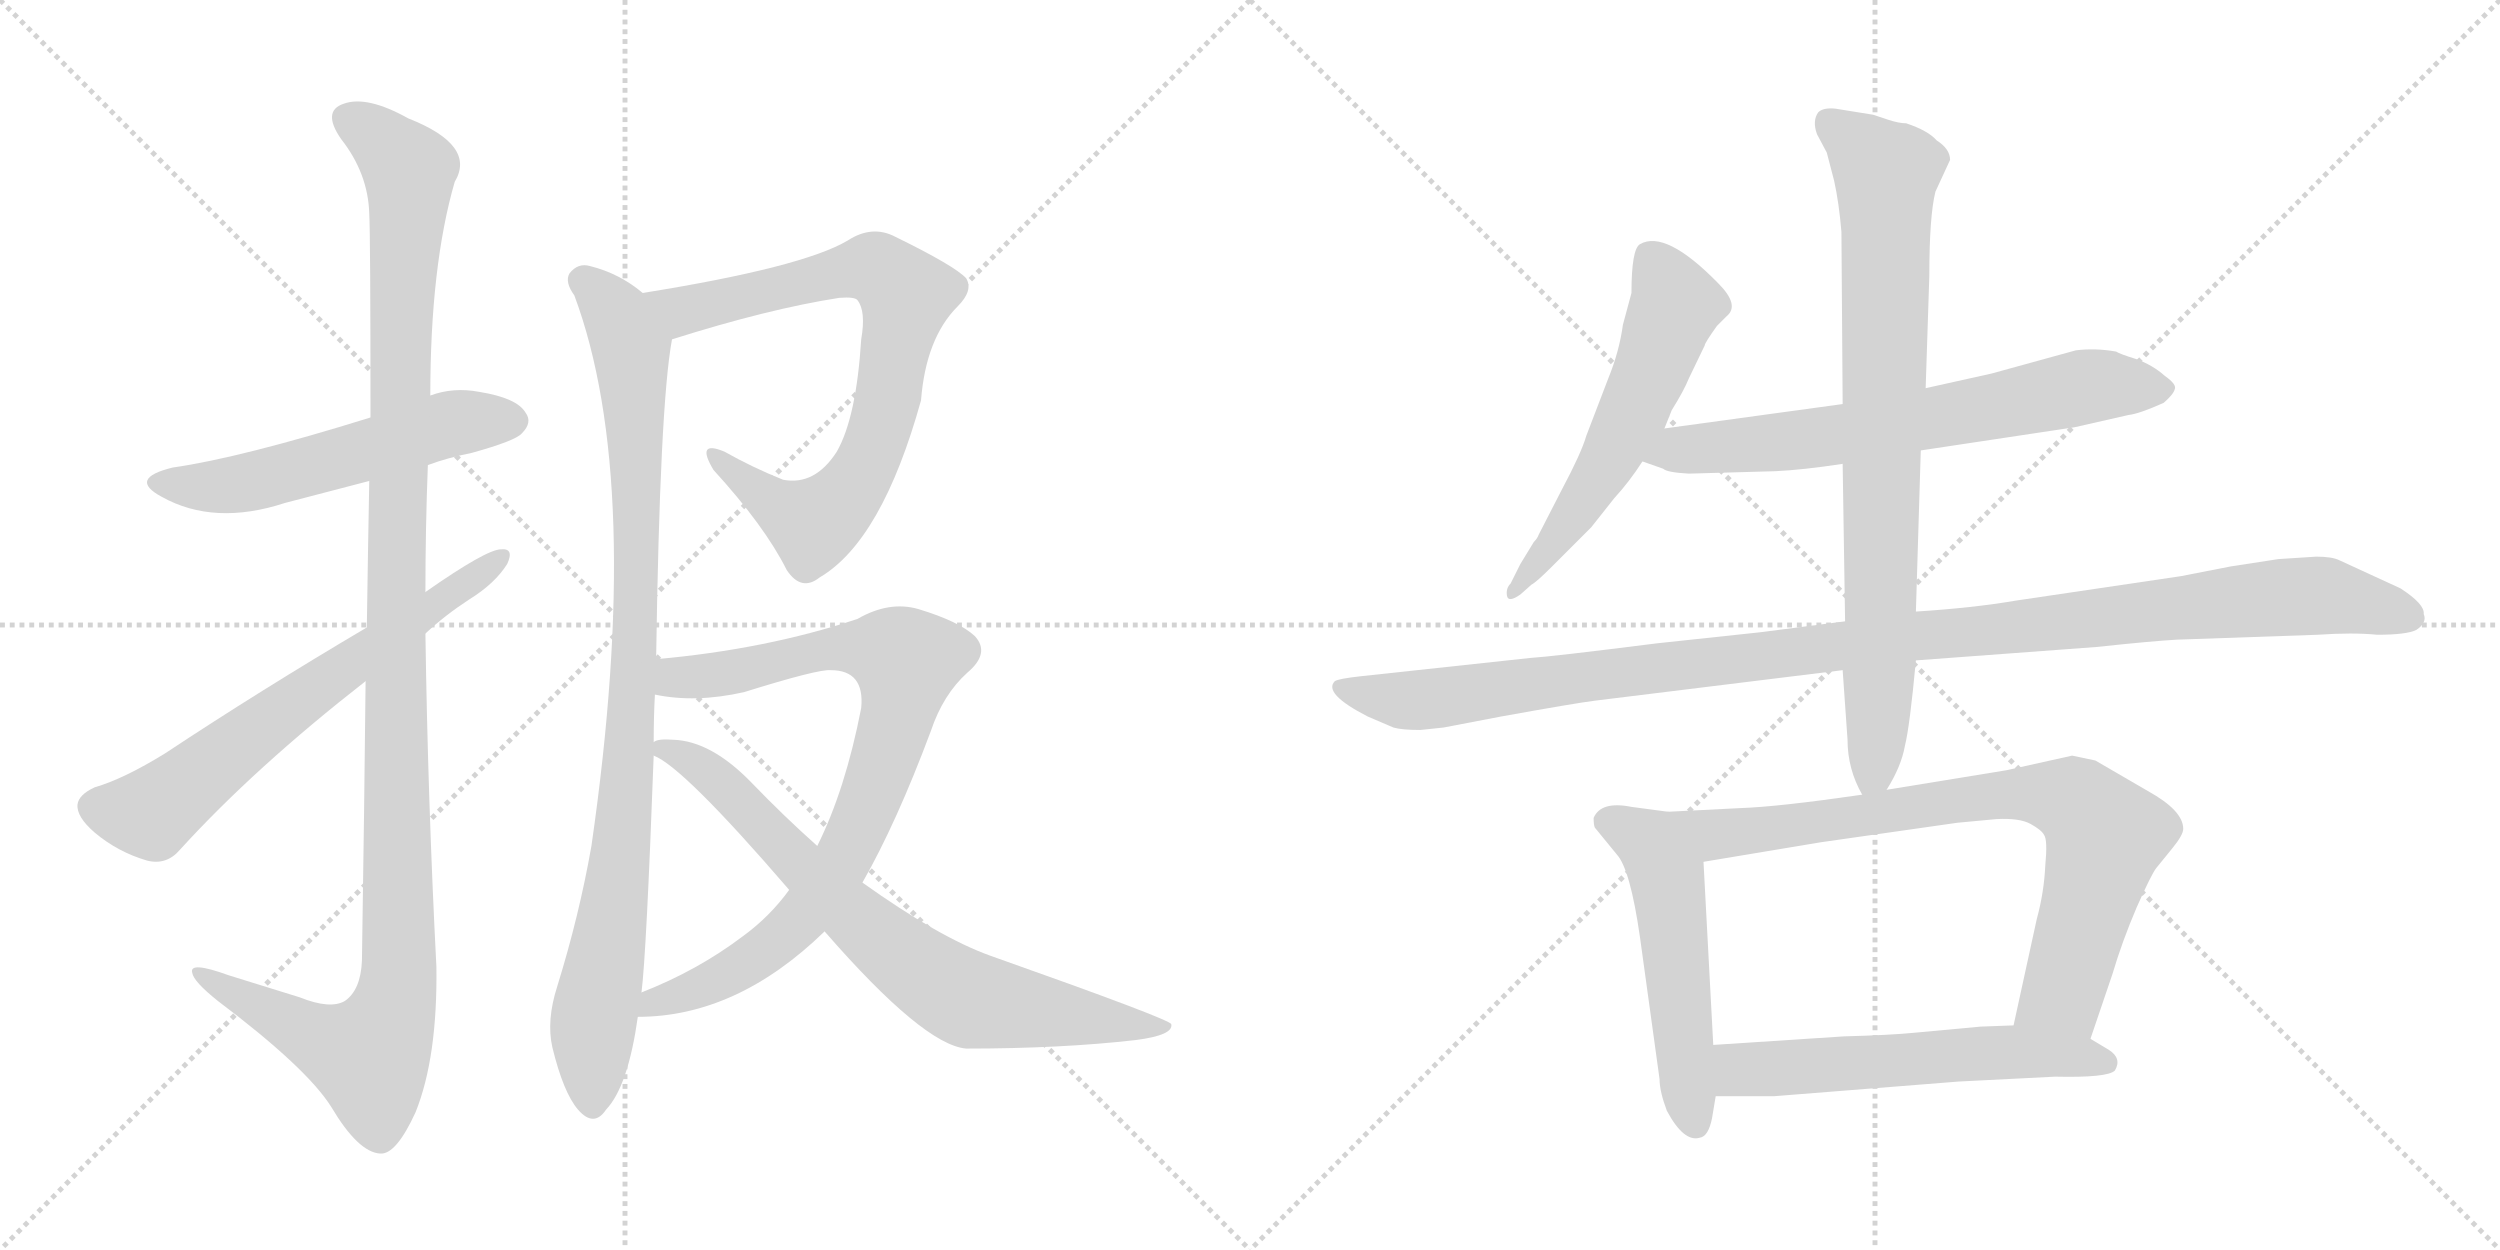<svg version="1.1" viewBox="0 0 2048 1024" xmlns="http://www.w3.org/2000/svg">
  <g stroke="lightgray" stroke-dasharray="1,1" stroke-width="1" transform="scale(4, 4)">
    <line x1="0" y1="0" x2="256" y2="256"></line>
    <line x1="256" y1="0" x2="0" y2="256"></line>
    <line x1="128" y1="0" x2="128" y2="256"></line>
    <line x1="0" y1="128" x2="256" y2="128"></line>
    <line x1="256" y1="0" x2="512" y2="256"></line>
    <line x1="512" y1="0" x2="256" y2="256"></line>
    <line x1="384" y1="0" x2="384" y2="256"></line>
    <line x1="256" y1="128" x2="512" y2="128"></line>
  </g>
<g transform="scale(1, -1) translate(0, -850)">
   <style type="text/css">
    @keyframes keyframes0 {
      from {
       stroke: black;
       stroke-dashoffset: 550;
       stroke-width: 128;
       }
       64% {
       animation-timing-function: step-end;
       stroke: black;
       stroke-dashoffset: 0;
       stroke-width: 128;
       }
       to {
       stroke: black;
       stroke-width: 1024;
       }
       }
       #make-me-a-hanzi-animation-0 {
         animation: keyframes0 0.698s both;
         animation-delay: 0s;
         animation-timing-function: linear;
       }
    @keyframes keyframes1 {
      from {
       stroke: black;
       stroke-dashoffset: 1207;
       stroke-width: 128;
       }
       80% {
       animation-timing-function: step-end;
       stroke: black;
       stroke-dashoffset: 0;
       stroke-width: 128;
       }
       to {
       stroke: black;
       stroke-width: 1024;
       }
       }
       #make-me-a-hanzi-animation-1 {
         animation: keyframes1 1.232s both;
         animation-delay: 0.698s;
         animation-timing-function: linear;
       }
    @keyframes keyframes2 {
      from {
       stroke: black;
       stroke-dashoffset: 656;
       stroke-width: 128;
       }
       68% {
       animation-timing-function: step-end;
       stroke: black;
       stroke-dashoffset: 0;
       stroke-width: 128;
       }
       to {
       stroke: black;
       stroke-width: 1024;
       }
       }
       #make-me-a-hanzi-animation-2 {
         animation: keyframes2 0.784s both;
         animation-delay: 1.93s;
         animation-timing-function: linear;
       }
    @keyframes keyframes3 {
      from {
       stroke: black;
       stroke-dashoffset: 782;
       stroke-width: 128;
       }
       72% {
       animation-timing-function: step-end;
       stroke: black;
       stroke-dashoffset: 0;
       stroke-width: 128;
       }
       to {
       stroke: black;
       stroke-width: 1024;
       }
       }
       #make-me-a-hanzi-animation-3 {
         animation: keyframes3 0.886s both;
         animation-delay: 2.714s;
         animation-timing-function: linear;
       }
    @keyframes keyframes4 {
      from {
       stroke: black;
       stroke-dashoffset: 948;
       stroke-width: 128;
       }
       76% {
       animation-timing-function: step-end;
       stroke: black;
       stroke-dashoffset: 0;
       stroke-width: 128;
       }
       to {
       stroke: black;
       stroke-width: 1024;
       }
       }
       #make-me-a-hanzi-animation-4 {
         animation: keyframes4 1.021s both;
         animation-delay: 3.6s;
         animation-timing-function: linear;
       }
    @keyframes keyframes5 {
      from {
       stroke: black;
       stroke-dashoffset: 842;
       stroke-width: 128;
       }
       73% {
       animation-timing-function: step-end;
       stroke: black;
       stroke-dashoffset: 0;
       stroke-width: 128;
       }
       to {
       stroke: black;
       stroke-width: 1024;
       }
       }
       #make-me-a-hanzi-animation-5 {
         animation: keyframes5 0.935s both;
         animation-delay: 4.622s;
         animation-timing-function: linear;
       }
    @keyframes keyframes6 {
      from {
       stroke: black;
       stroke-dashoffset: 749;
       stroke-width: 128;
       }
       71% {
       animation-timing-function: step-end;
       stroke: black;
       stroke-dashoffset: 0;
       stroke-width: 128;
       }
       to {
       stroke: black;
       stroke-width: 1024;
       }
       }
       #make-me-a-hanzi-animation-6 {
         animation: keyframes6 0.86s both;
         animation-delay: 5.557s;
         animation-timing-function: linear;
       }
    @keyframes keyframes7 {
      from {
       stroke: black;
       stroke-dashoffset: 573;
       stroke-width: 128;
       }
       65% {
       animation-timing-function: step-end;
       stroke: black;
       stroke-dashoffset: 0;
       stroke-width: 128;
       }
       to {
       stroke: black;
       stroke-width: 1024;
       }
       }
       #make-me-a-hanzi-animation-7 {
         animation: keyframes7 0.716s both;
         animation-delay: 6.416s;
         animation-timing-function: linear;
       }
    @keyframes keyframes8 {
      from {
       stroke: black;
       stroke-dashoffset: 681;
       stroke-width: 128;
       }
       69% {
       animation-timing-function: step-end;
       stroke: black;
       stroke-dashoffset: 0;
       stroke-width: 128;
       }
       to {
       stroke: black;
       stroke-width: 1024;
       }
       }
       #make-me-a-hanzi-animation-8 {
         animation: keyframes8 0.804s both;
         animation-delay: 7.133s;
         animation-timing-function: linear;
       }
    @keyframes keyframes9 {
      from {
       stroke: black;
       stroke-dashoffset: 1139;
       stroke-width: 128;
       }
       79% {
       animation-timing-function: step-end;
       stroke: black;
       stroke-dashoffset: 0;
       stroke-width: 128;
       }
       to {
       stroke: black;
       stroke-width: 1024;
       }
       }
       #make-me-a-hanzi-animation-9 {
         animation: keyframes9 1.177s both;
         animation-delay: 7.937s;
         animation-timing-function: linear;
       }
    @keyframes keyframes10 {
      from {
       stroke: black;
       stroke-dashoffset: 821;
       stroke-width: 128;
       }
       73% {
       animation-timing-function: step-end;
       stroke: black;
       stroke-dashoffset: 0;
       stroke-width: 128;
       }
       to {
       stroke: black;
       stroke-width: 1024;
       }
       }
       #make-me-a-hanzi-animation-10 {
         animation: keyframes10 0.918s both;
         animation-delay: 9.114s;
         animation-timing-function: linear;
       }
    @keyframes keyframes11 {
      from {
       stroke: black;
       stroke-dashoffset: 530;
       stroke-width: 128;
       }
       63% {
       animation-timing-function: step-end;
       stroke: black;
       stroke-dashoffset: 0;
       stroke-width: 128;
       }
       to {
       stroke: black;
       stroke-width: 1024;
       }
       }
       #make-me-a-hanzi-animation-11 {
         animation: keyframes11 0.681s both;
         animation-delay: 10.032s;
         animation-timing-function: linear;
       }
    @keyframes keyframes12 {
      from {
       stroke: black;
       stroke-dashoffset: 795;
       stroke-width: 128;
       }
       72% {
       animation-timing-function: step-end;
       stroke: black;
       stroke-dashoffset: 0;
       stroke-width: 128;
       }
       to {
       stroke: black;
       stroke-width: 1024;
       }
       }
       #make-me-a-hanzi-animation-12 {
         animation: keyframes12 0.897s both;
         animation-delay: 10.713s;
         animation-timing-function: linear;
       }
    @keyframes keyframes13 {
      from {
       stroke: black;
       stroke-dashoffset: 579;
       stroke-width: 128;
       }
       65% {
       animation-timing-function: step-end;
       stroke: black;
       stroke-dashoffset: 0;
       stroke-width: 128;
       }
       to {
       stroke: black;
       stroke-width: 1024;
       }
       }
       #make-me-a-hanzi-animation-13 {
         animation: keyframes13 0.721s both;
         animation-delay: 11.61s;
         animation-timing-function: linear;
       }
</style>
<path d="M 350.5 469.0 Q 366.5 475.0 386.5 479.0 Q 422.5 489.0 427.5 495.0 Q 436.5 504.0 430.5 512.0 Q 423.5 524.0 392.5 529.0 Q 371.5 533.0 352.5 526.0 L 303.5 508.0 Q 197.5 475.0 141.5 467.0 Q 104.5 458.0 132.5 443.0 Q 175.5 419.0 233.5 438.0 L 302.5 456.0 L 350.5 469.0 Z" fill="lightgray"></path> 
<path d="M 299.5 292.0 Q 298.5 192.0 296.5 63.0 Q 295.5 39.0 282.5 30.0 Q 270.5 23.0 245.5 33.0 L 187.5 51.0 Q 154.5 63.0 157.5 53.0 Q 158.5 46.0 178.5 30.0 Q 251.5 -25.0 271.5 -57.0 Q 293.5 -94.0 311.5 -95.0 Q 324.5 -96.0 340.5 -61.0 Q 358.5 -16.0 357.5 58.0 Q 350.5 194.0 348.5 331.0 L 348.5 365.0 Q 348.5 417.0 350.5 469.0 L 352.5 526.0 Q 352.5 632.0 372.5 701.0 Q 390.5 731.0 334.5 753.0 Q 300.5 772.0 281.5 765.0 Q 263.5 759.0 279.5 736.0 Q 301.5 708.0 302.5 675.0 Q 303.5 657.0 303.5 508.0 L 302.5 456.0 Q 301.5 404.0 300.5 336.0 L 299.5 292.0 Z" fill="lightgray"></path> 
<path d="M 348.5 331.0 Q 364.5 346.0 384.5 359.0 Q 405.5 372.0 415.5 388.0 Q 421.5 401.0 410.5 400.0 Q 398.5 400.0 348.5 365.0 L 300.5 336.0 Q 212.5 284.0 135.5 233.0 Q 101.5 212.0 77.5 205.0 Q 64.5 199.0 63.5 191.0 Q 62.5 181.0 77.5 168.0 Q 96.5 152.0 120.5 145.0 Q 136.5 141.0 147.5 154.0 Q 208.5 221.0 299.5 292.0 L 348.5 331.0 Z" fill="lightgray"></path> 
<path d="M 550.5 572.0 Q 629.5 597.0 687.5 606.0 Q 700.5 607.0 702.5 604.0 Q 709.5 595.0 705.5 572.0 Q 701.5 508.0 685.5 480.0 Q 667.5 452.0 641.5 457.0 Q 616.5 467.0 593.5 480.0 Q 569.5 490.0 584.5 465.0 Q 626.5 419.0 644.5 383.0 Q 656.5 365.0 671.5 377.0 Q 722.5 407.0 754.5 522.0 Q 758.5 573.0 784.5 599.0 Q 797.5 612.0 791.5 622.0 Q 782.5 632.0 733.5 656.0 Q 714.5 666.0 694.5 653.0 Q 657.5 631.0 526.5 610.0 C 496.5 605.0 521.5 563.0 550.5 572.0 Z" fill="lightgray"></path> 
<path d="M 537.5 310.0 Q 540.5 518.0 550.5 572.0 C 553.5 592.0 551.5 593.0 526.5 610.0 Q 507.5 626.0 483.5 632.0 Q 473.5 635.0 466.5 626.0 Q 462.5 619.0 470.5 608.0 Q 527.5 455.0 484.5 157.0 Q 474.5 100.0 456.5 42.0 Q 447.5 14.0 452.5 -8.0 Q 461.5 -45.0 473.5 -59.0 Q 486.5 -74.0 496.5 -59.0 Q 514.5 -40.0 522.5 17.0 L 525.5 37.0 Q 529.5 68.0 535.5 231.0 L 535.5 242.0 Q 535.5 263.0 536.5 281.0 L 537.5 310.0 Z" fill="lightgray"></path> 
<path d="M 522.5 17.0 Q 603.5 17.0 675.5 87.0 L 706.5 127.0 Q 734.5 176.0 762.5 251.0 Q 772.5 281.0 792.5 299.0 Q 811.5 315.0 798.5 329.0 Q 785.5 341.0 752.5 351.0 Q 728.5 358.0 702.5 343.0 Q 627.5 318.0 537.5 310.0 C 507.5 307.0 506.5 285.0 536.5 281.0 Q 569.5 274.0 609.5 283.0 Q 670.5 302.0 680.5 301.0 Q 708.5 301.0 705.5 270.0 Q 692.5 203.0 669.5 157.0 L 646.5 121.0 Q 630.5 99.0 608.5 83.0 Q 571.5 55.0 525.5 37.0 C 497.5 25.0 492.5 15.0 522.5 17.0 Z" fill="lightgray"></path> 
<path d="M 675.5 87.0 Q 756.5 -6.0 791.5 -9.0 Q 869.5 -9.0 930.5 -2.0 Q 961.5 2.0 959.5 11.0 Q 958.5 15.0 811.5 67.0 Q 769.5 82.0 706.5 127.0 L 669.5 157.0 Q 642.5 181.0 615.5 209.0 Q 582.5 243.0 551.5 244.0 Q 538.5 245.0 535.5 242.0 C 520.5 240.0 520.5 240.0 535.5 231.0 Q 559.5 222.0 646.5 121.0 L 675.5 87.0 Z" fill="lightgray"></path> 
<path d="M 1363.5 499.0 L 1369.5 514.0 Q 1379.5 530.0 1383.5 540.0 L 1396.5 567.0 Q 1396.5 569.0 1406.5 583.0 L 1414.5 591.0 Q 1425.5 600.0 1407.5 618.0 Q 1364.5 662.0 1343.5 650.0 Q 1336.5 646.0 1336.5 610.0 L 1329.5 584.0 Q 1326.5 562.0 1317.5 540.0 L 1299.5 493.0 Q 1295.5 479.0 1279.5 449.0 L 1260.5 412.0 Q 1259.5 409.0 1256.5 406.0 L 1245.5 388.0 L 1237.5 372.0 Q 1233.5 368.0 1234.5 362.0 Q 1235.5 356.0 1245.5 363.0 L 1254.5 371.0 Q 1258.5 373.0 1271.5 386.0 L 1303.5 418.0 L 1322.5 442.0 Q 1334.5 455.0 1345.5 472.0 L 1363.5 499.0 Z" fill="lightgray"></path> 
<path d="M 1573.5 481.0 L 1699.5 500.0 L 1743.5 510.0 Q 1752.5 511.0 1772.5 520.0 Q 1780.5 527.0 1781.5 531.0 Q 1783.5 535.0 1773.5 542.0 Q 1763.5 551.0 1749.5 556.0 Q 1736.5 560.0 1733.5 562.0 Q 1716.5 565.0 1700.5 563.0 L 1631.5 544.0 L 1577.5 532.0 L 1509.5 519.0 L 1363.5 499.0 C 1333.5 495.0 1317.5 482.0 1345.5 472.0 L 1362.5 466.0 Q 1365.5 463.0 1383.5 462.0 L 1454.5 464.0 Q 1476.5 465.0 1509.5 470.0 L 1573.5 481.0 Z" fill="lightgray"></path> 
<path d="M 1783.5 326.0 L 1898.5 330.0 Q 1927.5 332.0 1947.5 330.0 Q 1971.5 330.0 1979.5 334.0 Q 1988.5 340.0 1985.5 347.0 Q 1986.5 355.0 1966.5 368.0 L 1916.5 391.0 Q 1910.5 394.0 1897.5 394.0 L 1866.5 392.0 L 1827.5 386.0 L 1786.5 378.0 L 1651.5 358.0 Q 1616.5 352.0 1569.5 349.0 L 1511.5 341.0 L 1441.5 332.0 L 1357.5 323.0 Q 1270.5 312.0 1253.5 311.0 L 1114.5 296.0 Q 1096.5 294.0 1093.5 292.0 Q 1083.5 282.0 1120.5 263.0 L 1141.5 254.0 Q 1148.5 252.0 1163.5 252.0 L 1182.5 254.0 L 1229.5 263.0 Q 1290.5 274.0 1306.5 276.0 L 1509.5 301.0 L 1569.5 309.0 L 1717.5 320.0 Q 1764.5 325.0 1783.5 326.0 Z" fill="lightgray"></path> 
<path d="M 1569.5 349.0 L 1573.5 481.0 L 1577.5 532.0 L 1580.5 624.0 Q 1580.5 673.0 1585.5 693.0 L 1597.5 719.0 Q 1597.5 728.0 1586.5 735.0 Q 1579.5 743.0 1561.5 749.0 Q 1555.5 749.0 1546.5 752.0 L 1534.5 756.0 L 1503.5 761.0 Q 1493.5 762.0 1489.5 758.0 Q 1484.5 751.0 1488.5 740.0 L 1496.5 725.0 L 1502.5 702.0 Q 1506.5 684.0 1508.5 660.0 L 1509.5 519.0 L 1509.5 470.0 L 1511.5 341.0 L 1509.5 301.0 L 1513.5 244.0 Q 1513.5 220.0 1525.5 199.0 C 1533.5 181.0 1533.5 181.0 1545.5 203.0 Q 1557.5 222.0 1560.5 239.0 Q 1564.5 255.0 1569.5 309.0 L 1569.5 349.0 Z" fill="lightgray"></path> 
<path d="M 1366.5 185.0 L 1336.5 189.0 Q 1311.5 194.0 1305.5 180.0 Q 1305.5 174.0 1306.5 172.0 L 1324.5 150.0 Q 1335.5 138.0 1343.5 82.0 L 1359.5 -34.0 Q 1359.5 -44.0 1365.5 -60.0 Q 1379.5 -86.0 1392.5 -82.0 Q 1399.5 -81.0 1402.5 -66.0 L 1405.5 -48.0 L 1403.5 -6.0 L 1395.5 144.0 C 1393.5 174.0 1393.5 181.0 1366.5 185.0 Z" fill="lightgray"></path> 
<path d="M 1525.5 199.0 Q 1456.5 189.0 1425.5 188.0 L 1366.5 185.0 C 1336.5 183.0 1365.5 139.0 1395.5 144.0 L 1491.5 160.0 L 1603.5 176.0 L 1635.5 179.0 Q 1654.5 180.0 1663.5 175.0 Q 1672.5 170.0 1674.5 166.0 Q 1677.5 162.0 1675.5 141.0 Q 1674.5 119.0 1668.5 97.0 L 1649.5 10.0 C 1643.5 -19.0 1702.5 -29.0 1712.5 -1.0 L 1730.5 52.0 Q 1738.5 79.0 1750.5 107.0 Q 1762.5 134.0 1766.5 139.0 L 1779.5 155.0 Q 1788.5 166.0 1788.5 171.0 Q 1788.5 186.0 1759.5 202.0 L 1716.5 227.0 L 1697.5 231.0 L 1643.5 219.0 L 1545.5 203.0 L 1525.5 199.0 Z" fill="lightgray"></path> 
<path d="M 1405.5 -48.0 L 1453.5 -48.0 L 1604.5 -36.0 L 1683.5 -32.0 Q 1726.5 -33.0 1732.5 -27.0 Q 1738.5 -17.0 1727.5 -10.0 L 1712.5 -1.0 L 1649.5 10.0 L 1622.5 9.0 L 1568.5 4.0 Q 1548.5 2.0 1510.5 1.0 L 1403.5 -6.0 C 1373.5 -8.0 1375.5 -48.0 1405.5 -48.0 Z" fill="lightgray"></path> 
      <clipPath id="make-me-a-hanzi-clip-0">
      <path d="M 350.5 469.0 Q 366.5 475.0 386.5 479.0 Q 422.5 489.0 427.5 495.0 Q 436.5 504.0 430.5 512.0 Q 423.5 524.0 392.5 529.0 Q 371.5 533.0 352.5 526.0 L 303.5 508.0 Q 197.5 475.0 141.5 467.0 Q 104.5 458.0 132.5 443.0 Q 175.5 419.0 233.5 438.0 L 302.5 456.0 L 350.5 469.0 Z" fill="lightgray"></path>
      </clipPath>
      <path clip-path="url(#make-me-a-hanzi-clip-0)" d="M 133.5 456.0 L 192.5 453.0 L 365.5 502.0 L 420.5 505.0 " fill="none" id="make-me-a-hanzi-animation-0" stroke-dasharray="422 844" stroke-linecap="round"></path>

      <clipPath id="make-me-a-hanzi-clip-1">
      <path d="M 299.5 292.0 Q 298.5 192.0 296.5 63.0 Q 295.5 39.0 282.5 30.0 Q 270.5 23.0 245.5 33.0 L 187.5 51.0 Q 154.5 63.0 157.5 53.0 Q 158.5 46.0 178.5 30.0 Q 251.5 -25.0 271.5 -57.0 Q 293.5 -94.0 311.5 -95.0 Q 324.5 -96.0 340.5 -61.0 Q 358.5 -16.0 357.5 58.0 Q 350.5 194.0 348.5 331.0 L 348.5 365.0 Q 348.5 417.0 350.5 469.0 L 352.5 526.0 Q 352.5 632.0 372.5 701.0 Q 390.5 731.0 334.5 753.0 Q 300.5 772.0 281.5 765.0 Q 263.5 759.0 279.5 736.0 Q 301.5 708.0 302.5 675.0 Q 303.5 657.0 303.5 508.0 L 302.5 456.0 Q 301.5 404.0 300.5 336.0 L 299.5 292.0 Z" fill="lightgray"></path>
      </clipPath>
      <path clip-path="url(#make-me-a-hanzi-clip-1)" d="M 287.5 750.0 L 304.5 742.0 L 335.5 710.0 L 326.5 546.0 L 323.5 30.0 L 302.5 -15.0 L 264.5 -3.0 L 176.5 43.0 L 174.5 50.0 L 163.5 51.0 " fill="none" id="make-me-a-hanzi-animation-1" stroke-dasharray="1079 2158" stroke-linecap="round"></path>

      <clipPath id="make-me-a-hanzi-clip-2">
      <path d="M 348.5 331.0 Q 364.5 346.0 384.5 359.0 Q 405.5 372.0 415.5 388.0 Q 421.5 401.0 410.5 400.0 Q 398.5 400.0 348.5 365.0 L 300.5 336.0 Q 212.5 284.0 135.5 233.0 Q 101.5 212.0 77.5 205.0 Q 64.5 199.0 63.5 191.0 Q 62.5 181.0 77.5 168.0 Q 96.5 152.0 120.5 145.0 Q 136.5 141.0 147.5 154.0 Q 208.5 221.0 299.5 292.0 L 348.5 331.0 Z" fill="lightgray"></path>
      </clipPath>
      <path clip-path="url(#make-me-a-hanzi-clip-2)" d="M 76.5 189.0 L 124.5 184.0 L 215.5 256.0 L 408.5 392.0 " fill="none" id="make-me-a-hanzi-animation-2" stroke-dasharray="528 1056" stroke-linecap="round"></path>

      <clipPath id="make-me-a-hanzi-clip-3">
      <path d="M 550.5 572.0 Q 629.5 597.0 687.5 606.0 Q 700.5 607.0 702.5 604.0 Q 709.5 595.0 705.5 572.0 Q 701.5 508.0 685.5 480.0 Q 667.5 452.0 641.5 457.0 Q 616.5 467.0 593.5 480.0 Q 569.5 490.0 584.5 465.0 Q 626.5 419.0 644.5 383.0 Q 656.5 365.0 671.5 377.0 Q 722.5 407.0 754.5 522.0 Q 758.5 573.0 784.5 599.0 Q 797.5 612.0 791.5 622.0 Q 782.5 632.0 733.5 656.0 Q 714.5 666.0 694.5 653.0 Q 657.5 631.0 526.5 610.0 C 496.5 605.0 521.5 563.0 550.5 572.0 Z" fill="lightgray"></path>
      </clipPath>
      <path clip-path="url(#make-me-a-hanzi-clip-3)" d="M 538.5 609.0 L 550.5 598.0 L 570.5 597.0 L 712.5 631.0 L 741.5 610.0 L 721.5 500.0 L 709.5 468.0 L 683.5 433.0 L 666.5 421.0 L 652.5 426.0 L 585.5 474.0 " fill="none" id="make-me-a-hanzi-animation-3" stroke-dasharray="654 1308" stroke-linecap="round"></path>

      <clipPath id="make-me-a-hanzi-clip-4">
      <path d="M 537.5 310.0 Q 540.5 518.0 550.5 572.0 C 553.5 592.0 551.5 593.0 526.5 610.0 Q 507.5 626.0 483.5 632.0 Q 473.5 635.0 466.5 626.0 Q 462.5 619.0 470.5 608.0 Q 527.5 455.0 484.5 157.0 Q 474.5 100.0 456.5 42.0 Q 447.5 14.0 452.5 -8.0 Q 461.5 -45.0 473.5 -59.0 Q 486.5 -74.0 496.5 -59.0 Q 514.5 -40.0 522.5 17.0 L 525.5 37.0 Q 529.5 68.0 535.5 231.0 L 535.5 242.0 Q 535.5 263.0 536.5 281.0 L 537.5 310.0 Z" fill="lightgray"></path>
      </clipPath>
      <path clip-path="url(#make-me-a-hanzi-clip-4)" d="M 476.5 621.0 L 505.5 592.0 L 516.5 564.0 L 522.5 429.0 L 515.5 220.0 L 507.5 135.0 L 485.5 9.0 L 485.5 -54.0 " fill="none" id="make-me-a-hanzi-animation-4" stroke-dasharray="820 1640" stroke-linecap="round"></path>

      <clipPath id="make-me-a-hanzi-clip-5">
      <path d="M 522.5 17.0 Q 603.5 17.0 675.5 87.0 L 706.5 127.0 Q 734.5 176.0 762.5 251.0 Q 772.5 281.0 792.5 299.0 Q 811.5 315.0 798.5 329.0 Q 785.5 341.0 752.5 351.0 Q 728.5 358.0 702.5 343.0 Q 627.5 318.0 537.5 310.0 C 507.5 307.0 506.5 285.0 536.5 281.0 Q 569.5 274.0 609.5 283.0 Q 670.5 302.0 680.5 301.0 Q 708.5 301.0 705.5 270.0 Q 692.5 203.0 669.5 157.0 L 646.5 121.0 Q 630.5 99.0 608.5 83.0 Q 571.5 55.0 525.5 37.0 C 497.5 25.0 492.5 15.0 522.5 17.0 Z" fill="lightgray"></path>
      </clipPath>
      <path clip-path="url(#make-me-a-hanzi-clip-5)" d="M 544.5 288.0 L 553.5 295.0 L 616.5 301.0 L 671.5 318.0 L 702.5 320.0 L 742.5 308.0 L 732.5 253.0 L 711.5 193.0 L 689.5 144.0 L 662.5 105.0 L 606.5 57.0 L 536.5 30.0 L 529.5 21.0 " fill="none" id="make-me-a-hanzi-animation-5" stroke-dasharray="714 1428" stroke-linecap="round"></path>

      <clipPath id="make-me-a-hanzi-clip-6">
      <path d="M 675.5 87.0 Q 756.5 -6.0 791.5 -9.0 Q 869.5 -9.0 930.5 -2.0 Q 961.5 2.0 959.5 11.0 Q 958.5 15.0 811.5 67.0 Q 769.5 82.0 706.5 127.0 L 669.5 157.0 Q 642.5 181.0 615.5 209.0 Q 582.5 243.0 551.5 244.0 Q 538.5 245.0 535.5 242.0 C 520.5 240.0 520.5 240.0 535.5 231.0 Q 559.5 222.0 646.5 121.0 L 675.5 87.0 Z" fill="lightgray"></path>
      </clipPath>
      <path clip-path="url(#make-me-a-hanzi-clip-6)" d="M 540.5 237.0 L 566.5 228.0 L 586.5 213.0 L 702.5 95.0 L 782.5 36.0 L 940.5 6.0 L 955.5 8.0 " fill="none" id="make-me-a-hanzi-animation-6" stroke-dasharray="621 1242" stroke-linecap="round"></path>

      <clipPath id="make-me-a-hanzi-clip-7">
      <path d="M 1363.5 499.0 L 1369.5 514.0 Q 1379.5 530.0 1383.5 540.0 L 1396.5 567.0 Q 1396.5 569.0 1406.5 583.0 L 1414.5 591.0 Q 1425.5 600.0 1407.5 618.0 Q 1364.5 662.0 1343.5 650.0 Q 1336.5 646.0 1336.5 610.0 L 1329.5 584.0 Q 1326.5 562.0 1317.5 540.0 L 1299.5 493.0 Q 1295.5 479.0 1279.5 449.0 L 1260.5 412.0 Q 1259.5 409.0 1256.5 406.0 L 1245.5 388.0 L 1237.5 372.0 Q 1233.5 368.0 1234.5 362.0 Q 1235.5 356.0 1245.5 363.0 L 1254.5 371.0 Q 1258.5 373.0 1271.5 386.0 L 1303.5 418.0 L 1322.5 442.0 Q 1334.5 455.0 1345.5 472.0 L 1363.5 499.0 Z" fill="lightgray"></path>
      </clipPath>
      <path clip-path="url(#make-me-a-hanzi-clip-7)" d="M 1350.5 641.0 L 1372.5 598.0 L 1353.5 547.0 L 1315.5 470.0 L 1239.5 366.0 " fill="none" id="make-me-a-hanzi-animation-7" stroke-dasharray="445 890" stroke-linecap="round"></path>

      <clipPath id="make-me-a-hanzi-clip-8">
      <path d="M 1573.5 481.0 L 1699.5 500.0 L 1743.5 510.0 Q 1752.5 511.0 1772.5 520.0 Q 1780.5 527.0 1781.5 531.0 Q 1783.5 535.0 1773.5 542.0 Q 1763.5 551.0 1749.5 556.0 Q 1736.5 560.0 1733.5 562.0 Q 1716.5 565.0 1700.5 563.0 L 1631.5 544.0 L 1577.5 532.0 L 1509.5 519.0 L 1363.5 499.0 C 1333.5 495.0 1317.5 482.0 1345.5 472.0 L 1362.5 466.0 Q 1365.5 463.0 1383.5 462.0 L 1454.5 464.0 Q 1476.5 465.0 1509.5 470.0 L 1573.5 481.0 Z" fill="lightgray"></path>
      </clipPath>
      <path clip-path="url(#make-me-a-hanzi-clip-8)" d="M 1351.5 475.0 L 1375.5 482.0 L 1498.5 492.0 L 1714.5 534.0 L 1770.5 531.0 " fill="none" id="make-me-a-hanzi-animation-8" stroke-dasharray="553 1106" stroke-linecap="round"></path>

      <clipPath id="make-me-a-hanzi-clip-9">
      <path d="M 1783.5 326.0 L 1898.5 330.0 Q 1927.5 332.0 1947.5 330.0 Q 1971.5 330.0 1979.5 334.0 Q 1988.5 340.0 1985.5 347.0 Q 1986.5 355.0 1966.5 368.0 L 1916.5 391.0 Q 1910.5 394.0 1897.5 394.0 L 1866.5 392.0 L 1827.5 386.0 L 1786.5 378.0 L 1651.5 358.0 Q 1616.5 352.0 1569.5 349.0 L 1511.5 341.0 L 1441.5 332.0 L 1357.5 323.0 Q 1270.5 312.0 1253.5 311.0 L 1114.5 296.0 Q 1096.5 294.0 1093.5 292.0 Q 1083.5 282.0 1120.5 263.0 L 1141.5 254.0 Q 1148.5 252.0 1163.5 252.0 L 1182.5 254.0 L 1229.5 263.0 Q 1290.5 274.0 1306.5 276.0 L 1509.5 301.0 L 1569.5 309.0 L 1717.5 320.0 Q 1764.5 325.0 1783.5 326.0 Z" fill="lightgray"></path>
      </clipPath>
      <path clip-path="url(#make-me-a-hanzi-clip-9)" d="M 1098.5 287.0 L 1117.5 279.0 L 1165.5 277.0 L 1564.5 329.0 L 1875.5 361.0 L 1910.5 361.0 L 1972.5 345.0 " fill="none" id="make-me-a-hanzi-animation-9" stroke-dasharray="1011 2022" stroke-linecap="round"></path>

      <clipPath id="make-me-a-hanzi-clip-10">
      <path d="M 1569.5 349.0 L 1573.5 481.0 L 1577.5 532.0 L 1580.5 624.0 Q 1580.5 673.0 1585.5 693.0 L 1597.5 719.0 Q 1597.5 728.0 1586.5 735.0 Q 1579.5 743.0 1561.5 749.0 Q 1555.5 749.0 1546.5 752.0 L 1534.5 756.0 L 1503.5 761.0 Q 1493.5 762.0 1489.5 758.0 Q 1484.5 751.0 1488.5 740.0 L 1496.5 725.0 L 1502.5 702.0 Q 1506.5 684.0 1508.5 660.0 L 1509.5 519.0 L 1509.5 470.0 L 1511.5 341.0 L 1509.5 301.0 L 1513.5 244.0 Q 1513.5 220.0 1525.5 199.0 C 1533.5 181.0 1533.5 181.0 1545.5 203.0 Q 1557.5 222.0 1560.5 239.0 Q 1564.5 255.0 1569.5 309.0 L 1569.5 349.0 Z" fill="lightgray"></path>
      </clipPath>
      <path clip-path="url(#make-me-a-hanzi-clip-10)" d="M 1498.5 750.0 L 1545.5 709.0 L 1540.5 316.0 L 1535.5 218.0 L 1528.5 209.0 " fill="none" id="make-me-a-hanzi-animation-10" stroke-dasharray="693 1386" stroke-linecap="round"></path>

      <clipPath id="make-me-a-hanzi-clip-11">
      <path d="M 1366.5 185.0 L 1336.5 189.0 Q 1311.5 194.0 1305.5 180.0 Q 1305.5 174.0 1306.5 172.0 L 1324.5 150.0 Q 1335.5 138.0 1343.5 82.0 L 1359.5 -34.0 Q 1359.5 -44.0 1365.5 -60.0 Q 1379.5 -86.0 1392.5 -82.0 Q 1399.5 -81.0 1402.5 -66.0 L 1405.5 -48.0 L 1403.5 -6.0 L 1395.5 144.0 C 1393.5 174.0 1393.5 181.0 1366.5 185.0 Z" fill="lightgray"></path>
      </clipPath>
      <path clip-path="url(#make-me-a-hanzi-clip-11)" d="M 1316.5 177.0 L 1350.5 160.0 L 1365.5 133.0 L 1388.5 -71.0 " fill="none" id="make-me-a-hanzi-animation-11" stroke-dasharray="402 804" stroke-linecap="round"></path>

      <clipPath id="make-me-a-hanzi-clip-12">
      <path d="M 1525.5 199.0 Q 1456.5 189.0 1425.5 188.0 L 1366.5 185.0 C 1336.5 183.0 1365.5 139.0 1395.5 144.0 L 1491.5 160.0 L 1603.5 176.0 L 1635.5 179.0 Q 1654.5 180.0 1663.5 175.0 Q 1672.5 170.0 1674.5 166.0 Q 1677.5 162.0 1675.5 141.0 Q 1674.5 119.0 1668.5 97.0 L 1649.5 10.0 C 1643.5 -19.0 1702.5 -29.0 1712.5 -1.0 L 1730.5 52.0 Q 1738.5 79.0 1750.5 107.0 Q 1762.5 134.0 1766.5 139.0 L 1779.5 155.0 Q 1788.5 166.0 1788.5 171.0 Q 1788.5 186.0 1759.5 202.0 L 1716.5 227.0 L 1697.5 231.0 L 1643.5 219.0 L 1545.5 203.0 L 1525.5 199.0 Z" fill="lightgray"></path>
      </clipPath>
      <path clip-path="url(#make-me-a-hanzi-clip-12)" d="M 1374.5 183.0 L 1412.5 167.0 L 1639.5 199.0 L 1669.5 200.0 L 1703.5 191.0 L 1724.5 161.0 L 1689.5 37.0 L 1658.5 16.0 " fill="none" id="make-me-a-hanzi-animation-12" stroke-dasharray="667 1334" stroke-linecap="round"></path>

      <clipPath id="make-me-a-hanzi-clip-13">
      <path d="M 1405.5 -48.0 L 1453.5 -48.0 L 1604.5 -36.0 L 1683.5 -32.0 Q 1726.5 -33.0 1732.5 -27.0 Q 1738.5 -17.0 1727.5 -10.0 L 1712.5 -1.0 L 1649.5 10.0 L 1622.5 9.0 L 1568.5 4.0 Q 1548.5 2.0 1510.5 1.0 L 1403.5 -6.0 C 1373.5 -8.0 1375.5 -48.0 1405.5 -48.0 Z" fill="lightgray"></path>
      </clipPath>
      <path clip-path="url(#make-me-a-hanzi-clip-13)" d="M 1411.5 -41.0 L 1425.5 -26.0 L 1617.5 -13.0 L 1685.5 -13.0 L 1726.5 -21.0 " fill="none" id="make-me-a-hanzi-animation-13" stroke-dasharray="451 902" stroke-linecap="round"></path>

</g>
</svg>
